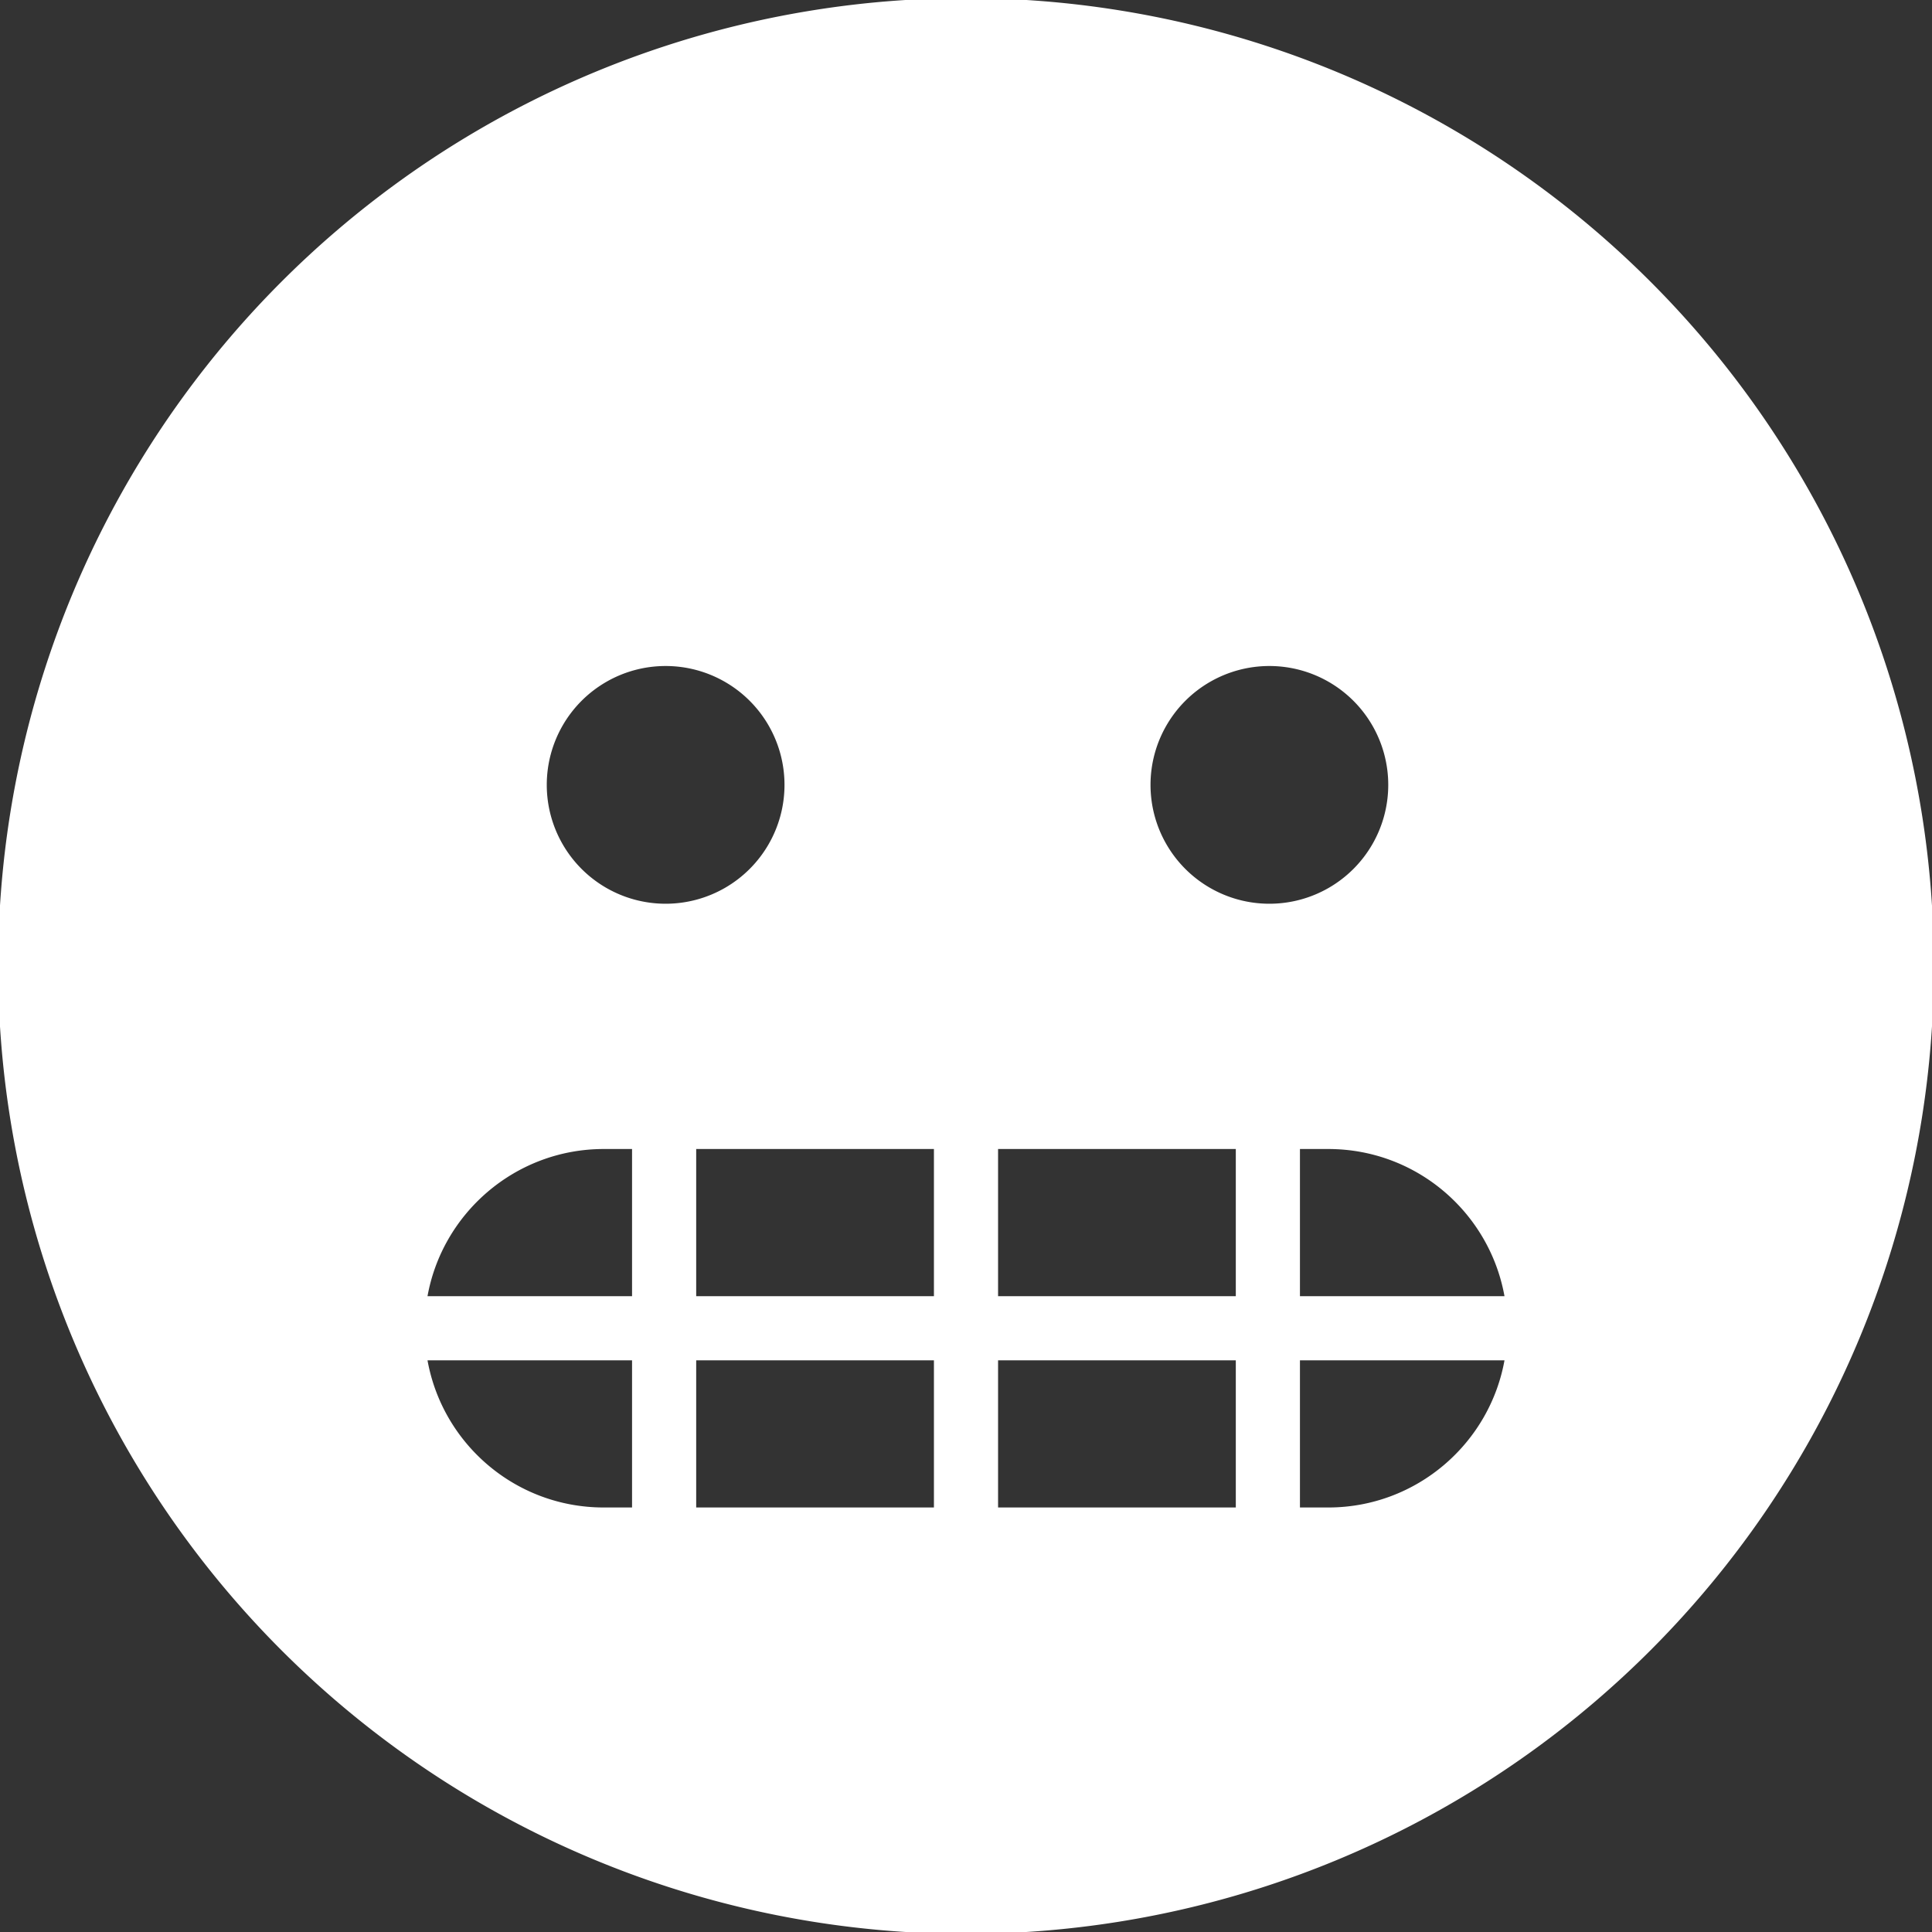<svg xmlns="http://www.w3.org/2000/svg" viewBox="0 0 512 512" fill="white" stroke="white"><rect x="0" y="0" width="512" height="512" fill="#333333" stroke="none"/><path fill="white" d="M256 512A256 256 0 1 0 256 0a256 256 0 1 0 0 512zm96-112l-8 0 0-40 55.3 0c-3.8 22.7-23.6 40-47.3 40zm47.3-56L344 344l0-40 8 0c23.8 0 43.5 17.3 47.3 40zM328 344l-64 0 0-40 64 0 0 40zm0 56l-64 0 0-40 64 0 0 40zm-80-96l0 40-64 0 0-40 64 0zm0 56l0 40-64 0 0-40 64 0zm-80-16l-55.3 0c3.8-22.7 23.6-40 47.3-40l8 0 0 40zm0 56l-8 0c-23.8 0-43.5-17.3-47.3-40l55.3 0 0 40zM144.4 208a32 32 0 1 1 64 0 32 32 0 1 1 -64 0zm192-32a32 32 0 1 1 0 64 32 32 0 1 1 0-64z"/></svg>